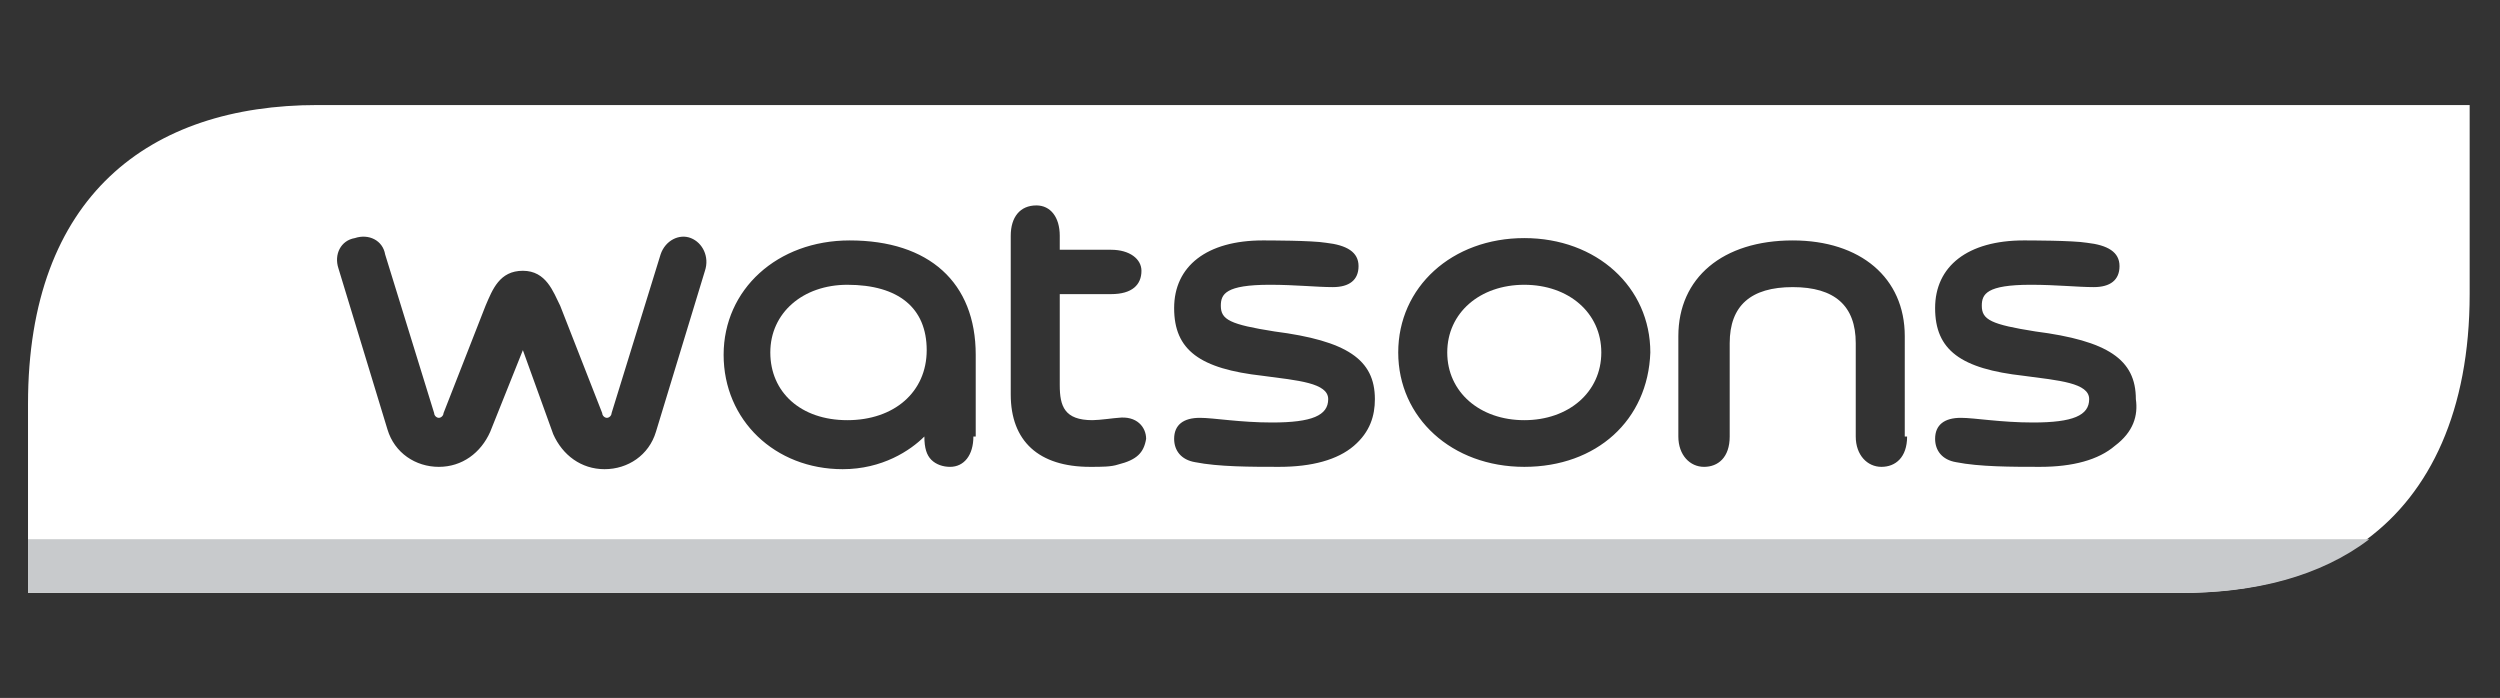 <?xml version="1.0" encoding="utf-8"?>
<!-- Generator: Adobe Illustrator 22.0.0, SVG Export Plug-In . SVG Version: 6.00 Build 0)  -->
<svg version="1.1" id="Layer_1" xmlns="http://www.w3.org/2000/svg" xmlns:xlink="http://www.w3.org/1999/xlink" x="0px" y="0px"
	 viewBox="0 0 107.1 29.9" style="enable-background:new 0 0 107.1 29.9;" xml:space="preserve">
<rect x="0" y="0" width="107.1" height="29.9" fill="#333333" stroke="none"/>
<style type="text/css">
	.st0{fill:none;}
	.st1{fill:#FFFFFF;}
	.st2{fill:#C8CACC;}
</style>
<g>
	<g>
		<path class="st0" d="M47.9,17.9c-0.1,0-0.9,0.1-1.1,0.1c-1.1,0-1.4-0.6-1.4-1.5v-3.9h2.2c0.8,0,1.3-0.3,1.3-1
			c0-0.6-0.5-0.9-1.3-0.9h-2.2v-0.6c0-0.8-0.4-1.3-1-1.3c-0.6,0-1.1,0.5-1.1,1.3v6.8c0,2,1.2,3.1,3.4,3.1c0.4,0,0.8,0,1.2-0.1
			c0.7-0.2,1.1-0.5,1.1-1C49,18.3,48.7,17.9,47.9,17.9z"/>
		<path class="st0" d="M54.6,14.2c-1.9-0.2-2.3-0.4-2.3-1.1c0-0.4,0.3-0.9,2.1-0.9c1.1,0,1.9,0.1,2.7,0.1c0.7,0,1.1-0.4,1.1-0.9
			c0-0.6-0.5-0.9-1.4-1h0c-0.6,0-2.5-0.1-2.7-0.1c-2.4,0-3.8,1-3.8,2.9c0,1.8,1.1,2.6,3.8,2.9c1.5,0.1,2.8,0.3,2.8,1
			c0,0.7-0.8,1-2.4,1c-1.3,0-2.5-0.2-3.1-0.2c-0.7,0-1.1,0.4-1.1,0.9c0,0.5,0.3,0.9,0.9,1c1,0.2,2.3,0.2,3.6,0.2
			c1.4,0,2.5-0.3,3.2-0.9c0.7-0.6,1-1.3,1-2.1C58.9,15.4,57.7,14.6,54.6,14.2z"/>
		<path class="st0" d="M29.5,10.3c-0.5-0.2-1.1,0.1-1.3,0.7l-2.1,6.8c0,0.1-0.1,0.2-0.2,0.2c-0.1,0-0.2-0.1-0.2-0.2L24,13.2
			c-0.3-0.7-0.6-1.5-1.6-1.5s-1.3,0.9-1.6,1.5L19,17.8c0,0.1-0.1,0.2-0.2,0.2c-0.1,0-0.2-0.1-0.2-0.2L16.5,11
			c-0.2-0.6-0.8-0.9-1.3-0.7c-0.6,0.2-0.9,0.8-0.7,1.3l2.1,6.9c0.3,1,1.2,1.6,2.2,1.6c1,0,1.8-0.6,2.2-1.5l1.4-3.5l1.4,3.5
			c0.4,0.9,1.2,1.5,2.2,1.5c1,0,1.9-0.6,2.2-1.6l2.1-6.9C30.4,11,30.1,10.4,29.5,10.3z"/>
		<path class="st0" d="M36.3,10.2c-3.1,0-5.4,2.1-5.4,4.9c0,2.8,2.2,4.9,5.1,4.9c1.7,0,2.9-0.7,3.5-1.4l0,0c0,0.5,0.1,0.8,0.3,1
			c0.2,0.2,0.5,0.3,0.8,0.3c0.6,0,1-0.5,1-1.3v-3.5C41.7,12.1,39.7,10.2,36.3,10.2z M36.3,18.1c-1.9,0-3.3-1.2-3.3-2.9v0
			c0-1.7,1.3-2.9,3.3-2.9c2.2,0,3.4,1.1,3.4,2.9C39.7,16.9,38.3,18.1,36.3,18.1z"/>
		<path class="st0" d="M76.9,10.3c-2.9,0-4.9,1.6-4.9,4.1v4.3c0,0.8,0.4,1.3,1.1,1.3c0.5,0,1.1-0.4,1.1-1.3v-4
			c0-1.6,0.9-2.4,2.7-2.4c1.8,0,2.7,0.8,2.7,2.4v4c0,0.8,0.4,1.3,1.1,1.3c0.5,0,1.1-0.4,1.1-1.3v-4.3C81.7,11.9,79.8,10.3,76.9,10.3
			z"/>
		<path class="st0" d="M87.3,14.2c-1.9-0.2-2.3-0.4-2.3-1.1c0-0.4,0.3-0.9,2.1-0.9c1.1,0,1.9,0.1,2.7,0.1c0.7,0,1.1-0.4,1.1-0.9
			c0-0.6-0.5-0.9-1.4-1h0c-0.6,0-2.5-0.1-2.7-0.1c-2.4,0-3.8,1-3.8,2.9c0,1.8,1.1,2.6,3.8,2.9c1.5,0.1,2.8,0.3,2.8,1
			c0,0.7-0.8,1-2.4,1c-1.3,0-2.5-0.2-3.1-0.2c-0.7,0-1.1,0.4-1.1,0.9c0,0.5,0.3,0.9,0.9,1c1,0.2,2.3,0.2,3.6,0.2
			c1.4,0,2.5-0.3,3.2-0.9c0.7-0.6,1-1.3,1-2.1C91.6,15.4,90.4,14.6,87.3,14.2z"/>
		<path class="st0" d="M65.3,10.2c-3.1,0-5.4,2.1-5.4,4.9c0,2.8,2.3,4.9,5.4,4.9c3.1,0,5.4-2.1,5.4-4.9
			C70.6,12.3,68.4,10.2,65.3,10.2z M65.3,18.1c-1.9,0-3.3-1.2-3.3-2.9c0-1.7,1.4-2.9,3.3-2.9c1.9,0,3.3,1.2,3.3,2.9
			C68.6,16.9,67.2,18.1,65.3,18.1z"/>
		<path class="st1" d="M65.3,12.2c-1.9,0-3.3,1.2-3.3,2.9c0,1.7,1.4,2.9,3.3,2.9c1.9,0,3.3-1.2,3.3-2.9
			C68.6,13.4,67.2,12.2,65.3,12.2z"/>
		<path class="st1" d="M36.3,12.2c-1.9,0-3.3,1.2-3.3,2.9v0c0,1.7,1.3,2.9,3.3,2.9c2,0,3.4-1.2,3.4-3C39.7,13.2,38.5,12.2,36.3,12.2
			z"/>
		<path class="st1" d="M13.6,4.5C6.4,4.5,1.2,8.4,1.2,17.3v8.1h92.2c3.1,0,5.9-0.7,8-2.3c2.7-2,4.4-5.5,4.4-10.5V4.5H13.6z
			 M30.2,11.6l-2.1,6.9c-0.3,1-1.2,1.6-2.2,1.6c-1,0-1.8-0.6-2.2-1.5L22.4,15L21,18.5c-0.4,0.9-1.2,1.5-2.2,1.5
			c-1,0-1.9-0.6-2.2-1.6l-2.1-6.9c-0.2-0.6,0.1-1.2,0.7-1.3c0.6-0.2,1.2,0.1,1.3,0.7l2.1,6.8c0,0.1,0.1,0.2,0.2,0.2
			c0.1,0,0.2-0.1,0.2-0.2l1.8-4.6c0.3-0.7,0.6-1.5,1.6-1.5s1.3,0.9,1.6,1.5l1.8,4.6c0,0.1,0.1,0.2,0.2,0.2c0.1,0,0.2-0.1,0.2-0.2
			l2.1-6.8c0.2-0.6,0.8-0.9,1.3-0.7C30.1,10.4,30.4,11,30.2,11.6z M41.7,18.7c0,0.8-0.4,1.3-1,1.3c-0.3,0-0.6-0.1-0.8-0.3
			c-0.2-0.2-0.3-0.5-0.3-1l0,0c-0.6,0.6-1.8,1.4-3.5,1.4c-2.9,0-5.1-2.1-5.1-4.9c0-2.8,2.3-4.9,5.4-4.9c3.4,0,5.4,1.8,5.4,4.9V18.7z
			 M47.9,19.9c-0.3,0.1-0.7,0.1-1.2,0.1c-2.2,0-3.4-1.1-3.4-3.1v-6.8c0-0.8,0.4-1.3,1.1-1.3c0.6,0,1,0.5,1,1.3v0.6h2.2
			c0.8,0,1.3,0.4,1.3,0.9c0,0.6-0.4,1-1.3,1h-2.2v3.9c0,0.9,0.2,1.5,1.4,1.5c0.3,0,1-0.1,1.1-0.1c0.8-0.1,1.2,0.4,1.2,0.9
			C49,19.4,48.7,19.7,47.9,19.9z M58,19.1c-0.7,0.6-1.8,0.9-3.2,0.9c-1.2,0-2.6,0-3.6-0.2c-0.6-0.1-0.9-0.5-0.9-1
			c0-0.6,0.4-0.9,1.1-0.9c0.6,0,1.7,0.2,3.1,0.2c1.7,0,2.4-0.3,2.4-1c0-0.7-1.3-0.8-2.8-1c-2.7-0.3-3.8-1.1-3.8-2.9
			c0-1.8,1.4-2.9,3.8-2.9c0.2,0,2.1,0,2.7,0.1h0c0.9,0.1,1.4,0.4,1.4,1c0,0.6-0.4,0.9-1.1,0.9c-0.7,0-1.6-0.1-2.7-0.1
			c-1.9,0-2.1,0.4-2.1,0.9c0,0.6,0.4,0.8,2.3,1.1c3.1,0.4,4.3,1.2,4.3,2.9C58.9,17.8,58.7,18.5,58,19.1z M65.3,20
			c-3.1,0-5.4-2.1-5.4-4.9c0-2.8,2.3-4.9,5.4-4.9c3.1,0,5.4,2.1,5.4,4.9C70.6,18,68.4,20,65.3,20z M81.7,18.7c0,0.9-0.5,1.3-1.1,1.3
			c-0.6,0-1.1-0.5-1.1-1.3v-4c0-1.6-0.9-2.4-2.7-2.4c-1.8,0-2.7,0.8-2.7,2.4v4c0,0.9-0.5,1.3-1.1,1.3c-0.6,0-1.1-0.5-1.1-1.3v-4.3
			c0-2.5,1.9-4.1,4.9-4.1c2.9,0,4.8,1.6,4.8,4.1V18.7z M90.6,19.1c-0.7,0.6-1.8,0.9-3.2,0.9c-1.2,0-2.6,0-3.6-0.2
			c-0.6-0.1-0.9-0.5-0.9-1c0-0.6,0.4-0.9,1.1-0.9c0.6,0,1.7,0.2,3.1,0.2c1.7,0,2.4-0.3,2.4-1c0-0.7-1.3-0.8-2.8-1
			c-2.7-0.3-3.8-1.1-3.8-2.9c0-1.8,1.4-2.9,3.8-2.9c0.2,0,2.1,0,2.7,0.1h0c0.9,0.1,1.4,0.4,1.4,1c0,0.6-0.4,0.9-1.1,0.9
			c-0.7,0-1.6-0.1-2.7-0.1c-1.9,0-2.1,0.4-2.1,0.9c0,0.6,0.4,0.8,2.3,1.1c3.1,0.4,4.3,1.2,4.3,2.9C91.6,17.8,91.4,18.5,90.6,19.1z"
			/>
	</g>
	<g>
		<g>
			<path class="st2" d="M93.5,25.4c3.1,0,5.9-0.7,8-2.3H1.2v2.3H93.5z"/>
		</g>
	</g>
</g>
</svg>
